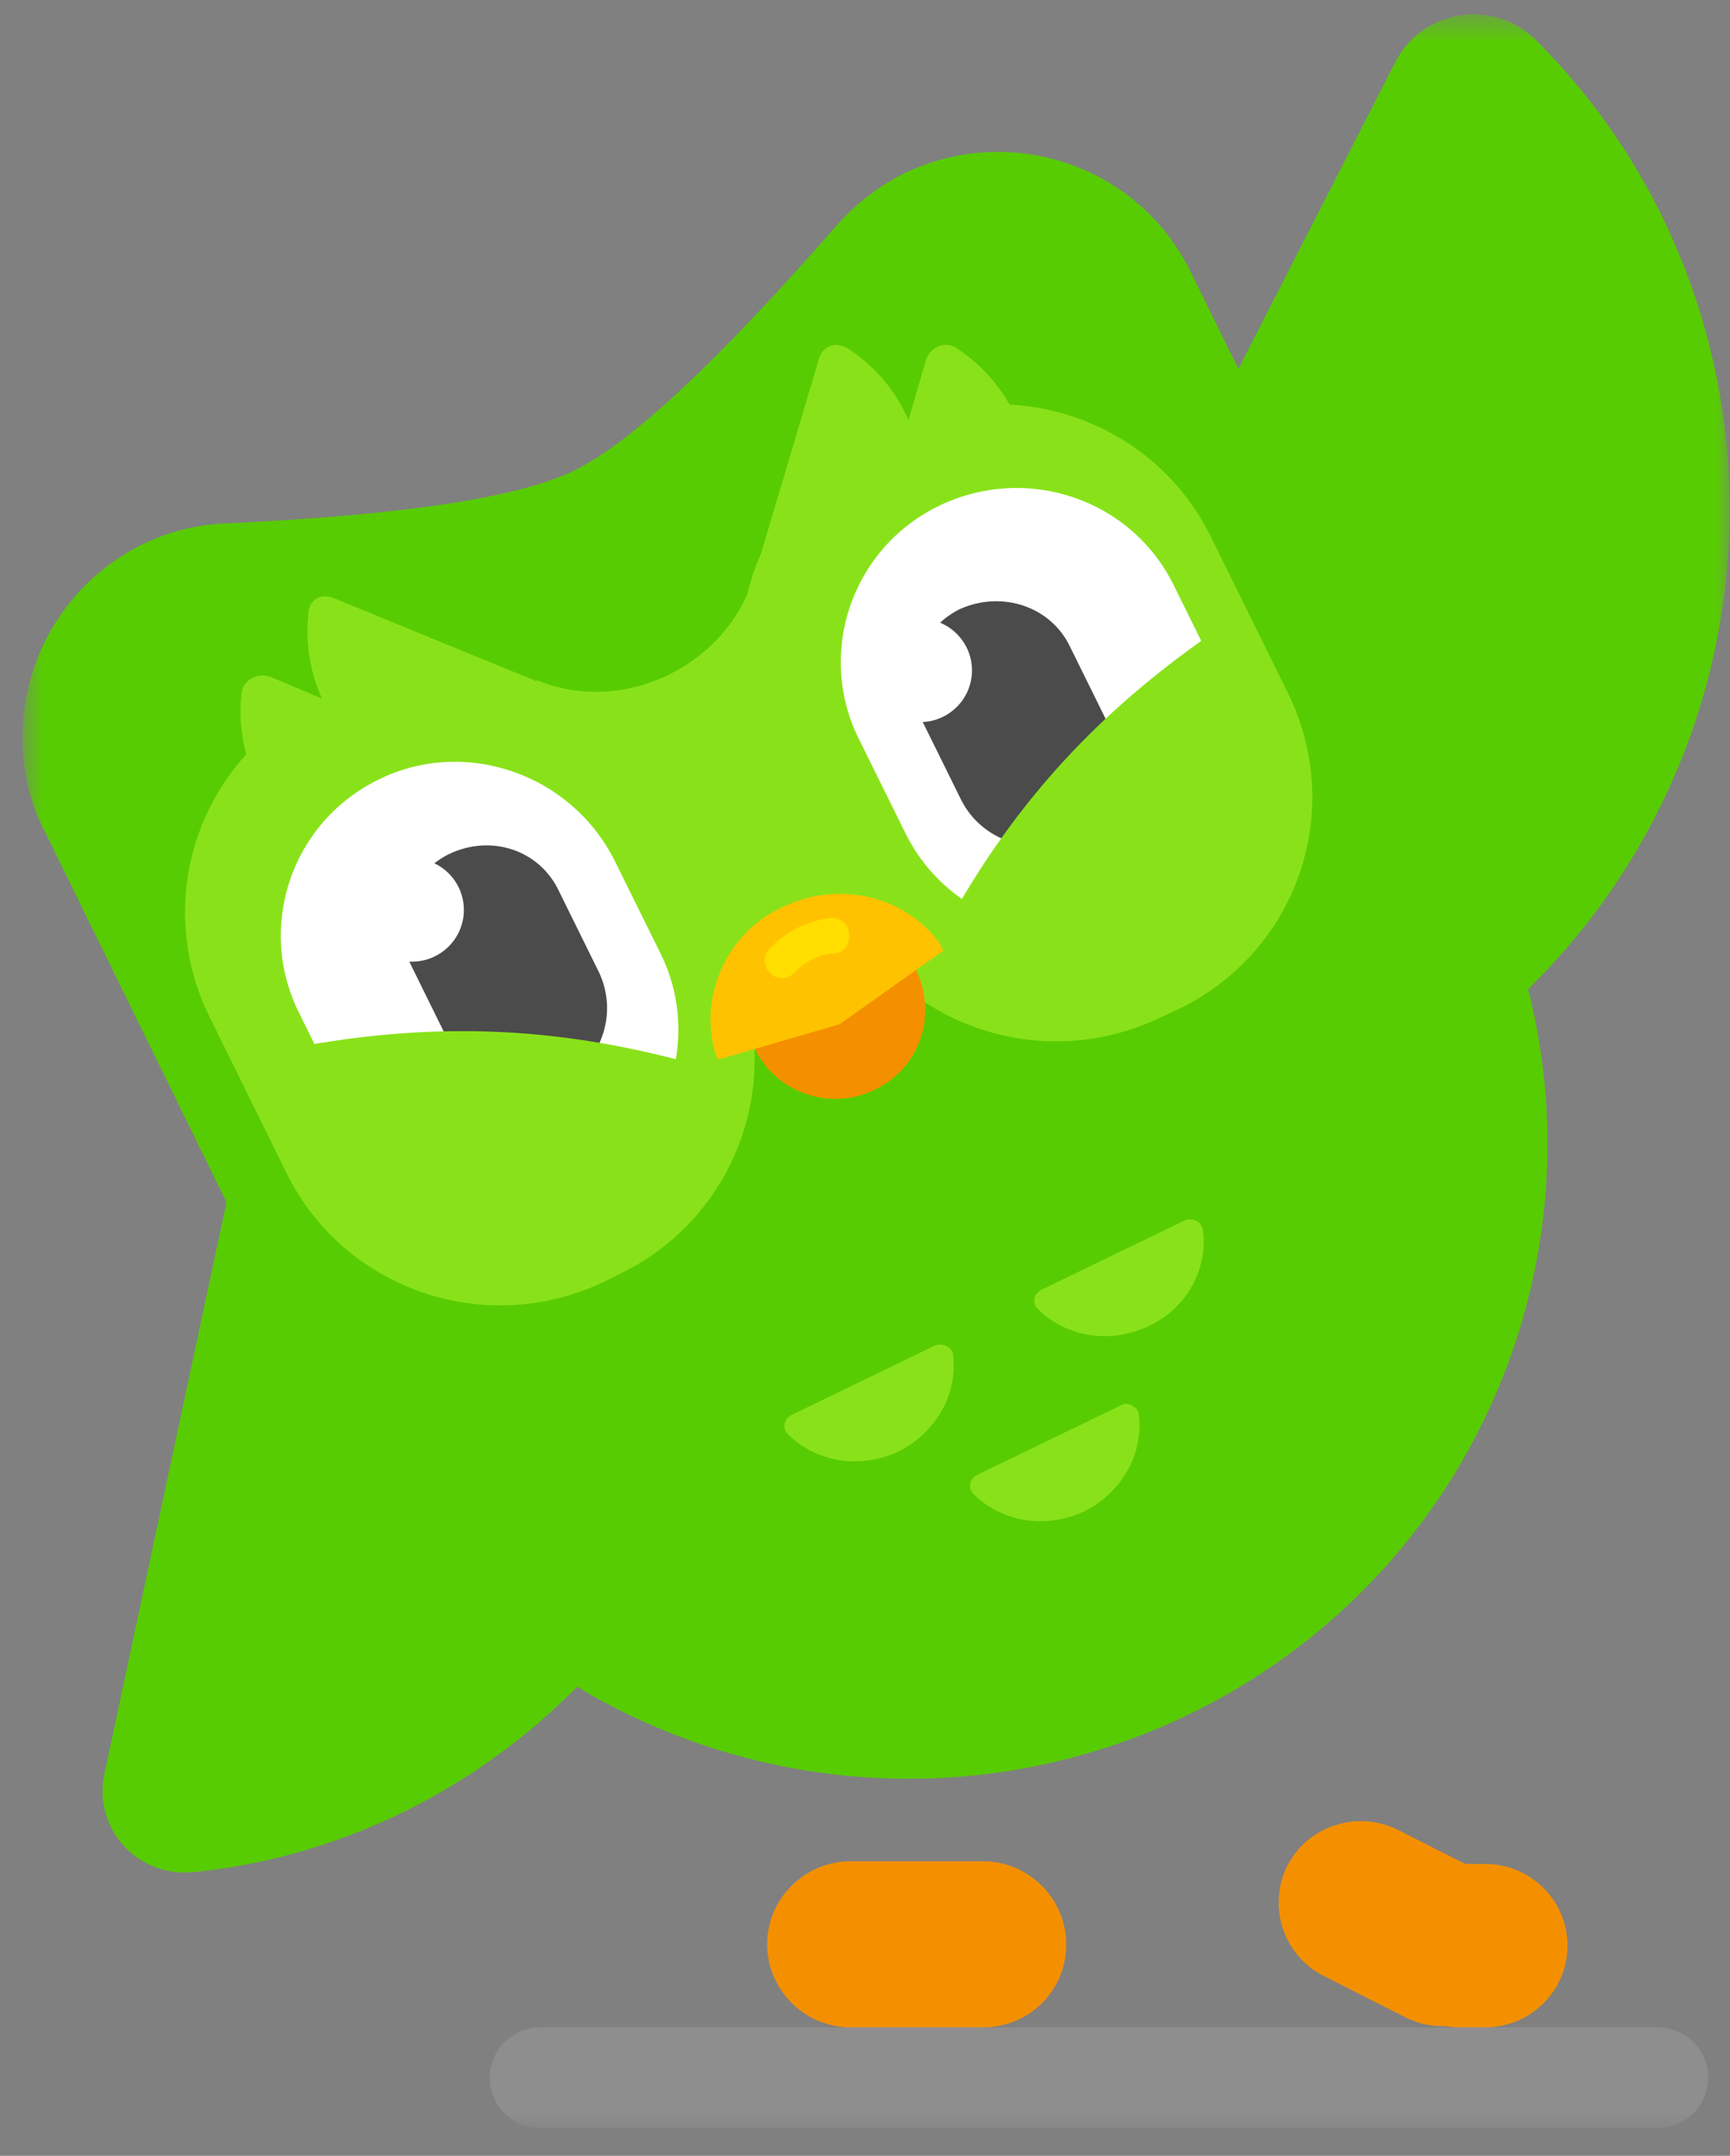 <svg width="61" height="76" viewBox="0 0 61 76" fill="none" xmlns="http://www.w3.org/2000/svg">
<rect x="0" y="0" width="61" height="76" fill="#808080" stroke="none"/>
<mask id="mask0_782_4256" style="mask-type:luminance" maskUnits="userSpaceOnUse" x="0" y="0" width="61" height="76">
<path d="M61 0.508H0.801V75.02H61V0.508Z" fill="white"/>
</mask>
<g mask="url(#mask0_782_4256)">
<path opacity="0.3" fill-rule="evenodd" clip-rule="evenodd" d="M58.448 71.47H19.053C18.09 71.47 17.271 72.237 17.271 73.245C17.271 74.205 18.042 75.02 19.053 75.02H58.448C59.411 75.02 60.23 74.253 60.23 73.245C60.23 72.237 59.411 71.47 58.448 71.47Z" fill="#AFAFAF"/>
<path fill-rule="evenodd" clip-rule="evenodd" d="M37.596 68.543C37.596 66.96 36.296 65.616 34.658 65.616H29.987C28.398 65.616 27.049 66.912 27.049 68.543C27.049 70.126 28.349 71.47 29.987 71.47H34.658C36.296 71.47 37.596 70.174 37.596 68.543Z" fill="#F49000"/>
<path fill-rule="evenodd" clip-rule="evenodd" d="M53.393 69.838C54.115 68.399 53.537 66.672 52.141 65.952L49.299 64.513C47.855 63.793 46.121 64.369 45.398 65.76C44.676 67.2 45.254 68.927 46.651 69.647L49.492 71.086C50.937 71.854 52.671 71.278 53.393 69.838Z" fill="#F49000"/>
<path fill-rule="evenodd" clip-rule="evenodd" d="M55.271 68.591C55.271 67.007 53.971 65.712 52.381 65.712H51.467C49.877 65.712 48.577 67.007 48.577 68.591C48.577 70.174 49.877 71.47 51.467 71.47H52.381C53.971 71.47 55.271 70.174 55.271 68.591Z" fill="#F49000"/>
<path d="M31.43 36.924L49.2 2.187C50.163 0.316 52.668 -0.068 54.161 1.419C61.288 8.52 63.07 19.555 58.399 28.72C53.727 37.884 43.662 42.922 33.693 41.338C31.622 41.002 30.466 38.795 31.43 36.924Z" fill="#58CC02"/>
<path d="M3.69 62.497L11.396 26.417C11.829 24.497 13.996 23.538 15.73 24.497C24.013 29.248 28.348 38.891 26.325 48.391C24.302 57.891 16.308 65.04 6.82 66C4.846 66.192 3.257 64.465 3.69 62.497Z" fill="#58CC02"/>
<path fill-rule="evenodd" clip-rule="evenodd" d="M29.504 7.945C25.314 12.743 22.232 15.621 20.257 16.581C18.331 17.541 14.189 18.165 7.928 18.452C3.787 18.644 0.608 22.195 0.801 26.369C0.849 27.377 1.09 28.384 1.571 29.296L11.781 50.119C17.223 61.25 30.708 65.856 41.929 60.435C53.102 55.013 57.725 41.626 52.283 30.543V30.495L41.977 9.576C40.147 5.834 35.62 4.298 31.864 6.122C30.997 6.553 30.178 7.177 29.504 7.945Z" fill="#58CC02"/>
<path d="M42.411 43.354C42.363 43.066 42.074 42.922 41.785 43.018L36.728 45.465C36.44 45.609 36.392 45.944 36.584 46.136C37.595 47.144 39.136 47.384 40.485 46.76C41.833 46.136 42.604 44.745 42.411 43.354ZM32.972 47.432L27.916 49.879C27.626 50.023 27.578 50.359 27.771 50.55C28.782 51.558 30.323 51.798 31.672 51.175C33.02 50.503 33.791 49.111 33.598 47.72C33.55 47.48 33.213 47.336 32.972 47.432ZM39.522 49.543L34.465 51.99C34.176 52.134 34.128 52.47 34.32 52.662C35.332 53.669 36.873 53.909 38.221 53.285C39.57 52.614 40.341 51.222 40.148 49.831C40.1 49.591 39.762 49.399 39.522 49.543Z" fill="#89E219"/>
<path d="M28.878 12.647L26.036 22.195C25.892 22.723 26.277 23.202 26.807 23.202C29.359 23.106 31.574 21.379 32.297 18.884C33.019 16.389 32.056 13.702 29.937 12.311C29.504 12.023 29.022 12.167 28.878 12.647Z" fill="#89E219"/>
<path fill-rule="evenodd" clip-rule="evenodd" d="M26.614 20.227C25.699 23.442 21.991 25.265 18.909 23.97C21.461 29.2 25.266 36.924 25.266 36.924C25.266 36.876 27.818 35.629 33.02 33.182C31.141 29.343 28.974 25.025 26.614 20.227Z" fill="#89E219"/>
<path d="M32.633 12.743L29.888 22.195C29.743 22.723 30.128 23.202 30.658 23.202C33.211 23.106 35.426 21.379 36.149 18.884C36.871 16.389 35.908 13.75 33.788 12.311C33.355 11.975 32.777 12.215 32.633 12.743Z" fill="#89E219"/>
<path d="M11.781 21.091L21.028 24.881C21.509 25.073 21.654 25.697 21.317 26.129C19.631 28.048 16.886 28.672 14.478 27.664C12.07 26.656 10.625 24.209 10.866 21.715C10.866 21.139 11.299 20.899 11.781 21.091Z" fill="#89E219"/>
<path d="M9.566 23.874L18.668 27.712C19.15 27.904 19.294 28.528 18.957 28.96C17.272 30.879 14.527 31.503 12.119 30.495C9.711 29.488 8.266 27.041 8.507 24.546C8.507 23.97 9.085 23.682 9.566 23.874Z" fill="#89E219"/>
<path fill-rule="evenodd" clip-rule="evenodd" d="M31.479 15.094L30.853 15.382C26.663 17.397 24.929 22.386 27 26.561L29.697 32.03C31.72 36.157 36.728 37.884 40.918 35.869L41.544 35.581C45.734 33.566 47.468 28.576 45.397 24.402L42.7 18.932C40.677 14.806 35.669 13.079 31.479 15.094Z" fill="#89E219"/>
<path fill-rule="evenodd" clip-rule="evenodd" d="M11.877 24.401L11.251 24.689C7.062 26.704 5.328 31.694 7.399 35.868L10.096 41.338C12.118 45.465 17.127 47.192 21.317 45.177L21.895 44.888C26.036 42.873 27.77 37.884 25.796 33.757L23.147 28.24C21.124 24.113 16.116 22.386 11.877 24.401Z" fill="#89E219"/>
<path fill-rule="evenodd" clip-rule="evenodd" d="M13.37 27.472C10.288 28.96 9.036 32.654 10.529 35.676L12.166 38.987C13.659 42.058 17.367 43.306 20.45 41.818C23.532 40.331 24.784 36.636 23.291 33.614L21.653 30.303C20.112 27.28 16.404 25.985 13.37 27.472Z" fill="white"/>
<path fill-rule="evenodd" clip-rule="evenodd" d="M15.827 30.111C14.383 30.831 13.805 32.558 14.479 33.998L15.875 36.829C16.598 38.268 18.332 38.844 19.776 38.172C21.221 37.452 21.799 35.725 21.125 34.286L19.728 31.455C19.054 29.967 17.32 29.392 15.827 30.111Z" fill="#4B4B4B"/>
<path d="M14.525 33.901C15.536 33.901 16.356 33.085 16.356 32.078C16.356 31.071 15.536 30.255 14.525 30.255C13.515 30.255 12.696 31.071 12.696 32.078C12.696 33.085 13.515 33.901 14.525 33.901Z" fill="white"/>
<path fill-rule="evenodd" clip-rule="evenodd" d="M33.116 17.829C30.034 19.316 28.782 23.01 30.274 26.033L31.912 29.344C33.405 32.414 37.113 33.662 40.195 32.175C43.278 30.687 44.53 26.992 43.037 23.97L41.399 20.659C39.906 17.589 36.198 16.341 33.116 17.829Z" fill="white"/>
<path fill-rule="evenodd" clip-rule="evenodd" d="M33.839 21.475C32.394 22.195 31.816 23.922 32.49 25.361L33.887 28.192C34.609 29.631 36.343 30.207 37.788 29.536C39.232 28.816 39.81 27.089 39.136 25.649L37.739 22.818C37.065 21.379 35.331 20.803 33.839 21.475Z" fill="#4B4B4B"/>
<path d="M32.441 25.457C33.452 25.457 34.272 24.641 34.272 23.634C34.272 22.627 33.452 21.811 32.441 21.811C31.43 21.811 30.611 22.627 30.611 23.634C30.611 24.641 31.43 25.457 32.441 25.457Z" fill="white"/>
<path d="M12.793 42.346L10.144 36.972C15.875 35.869 20.643 36.253 26.037 37.98L24.543 41.578C24.062 42.778 22.762 43.401 21.509 43.066C19.005 42.346 16.549 42.298 13.996 42.922C13.563 43.066 13.033 42.778 12.793 42.346Z" fill="#89E219"/>
<path d="M45.252 27.76L43.278 21.955C38.414 25.217 35.283 28.816 32.731 33.854L37.643 35.916C38.173 36.156 38.799 35.916 39.04 35.389C40.34 32.606 42.266 30.447 44.867 28.863C45.204 28.672 45.397 28.192 45.252 27.76Z" fill="#89E219"/>
<path fill-rule="evenodd" clip-rule="evenodd" d="M27.674 31.983C26.085 32.75 25.459 34.622 26.229 36.205L26.614 36.972C27.385 38.556 29.311 39.179 30.853 38.412C32.442 37.644 33.068 35.773 32.297 34.19L31.912 33.422C31.189 31.839 29.264 31.215 27.674 31.983Z" fill="#F49000"/>
<path d="M33.116 33.23C31.912 31.599 29.552 30.975 27.482 32.031C25.603 32.942 24.64 35.149 25.218 37.117L25.314 37.356L29.6 36.109L33.26 33.518L33.116 33.23Z" fill="#FFC200"/>
<path d="M27.578 34.478C27.434 34.478 27.242 34.43 27.145 34.286C26.904 34.046 26.904 33.662 27.145 33.422C27.723 32.846 28.445 32.463 29.264 32.366C29.601 32.319 29.939 32.558 29.939 32.942C29.986 33.278 29.746 33.614 29.36 33.614C28.831 33.662 28.397 33.902 28.012 34.286C27.868 34.43 27.723 34.478 27.578 34.478Z" fill="#FFDE00"/>
</g>
</svg>
